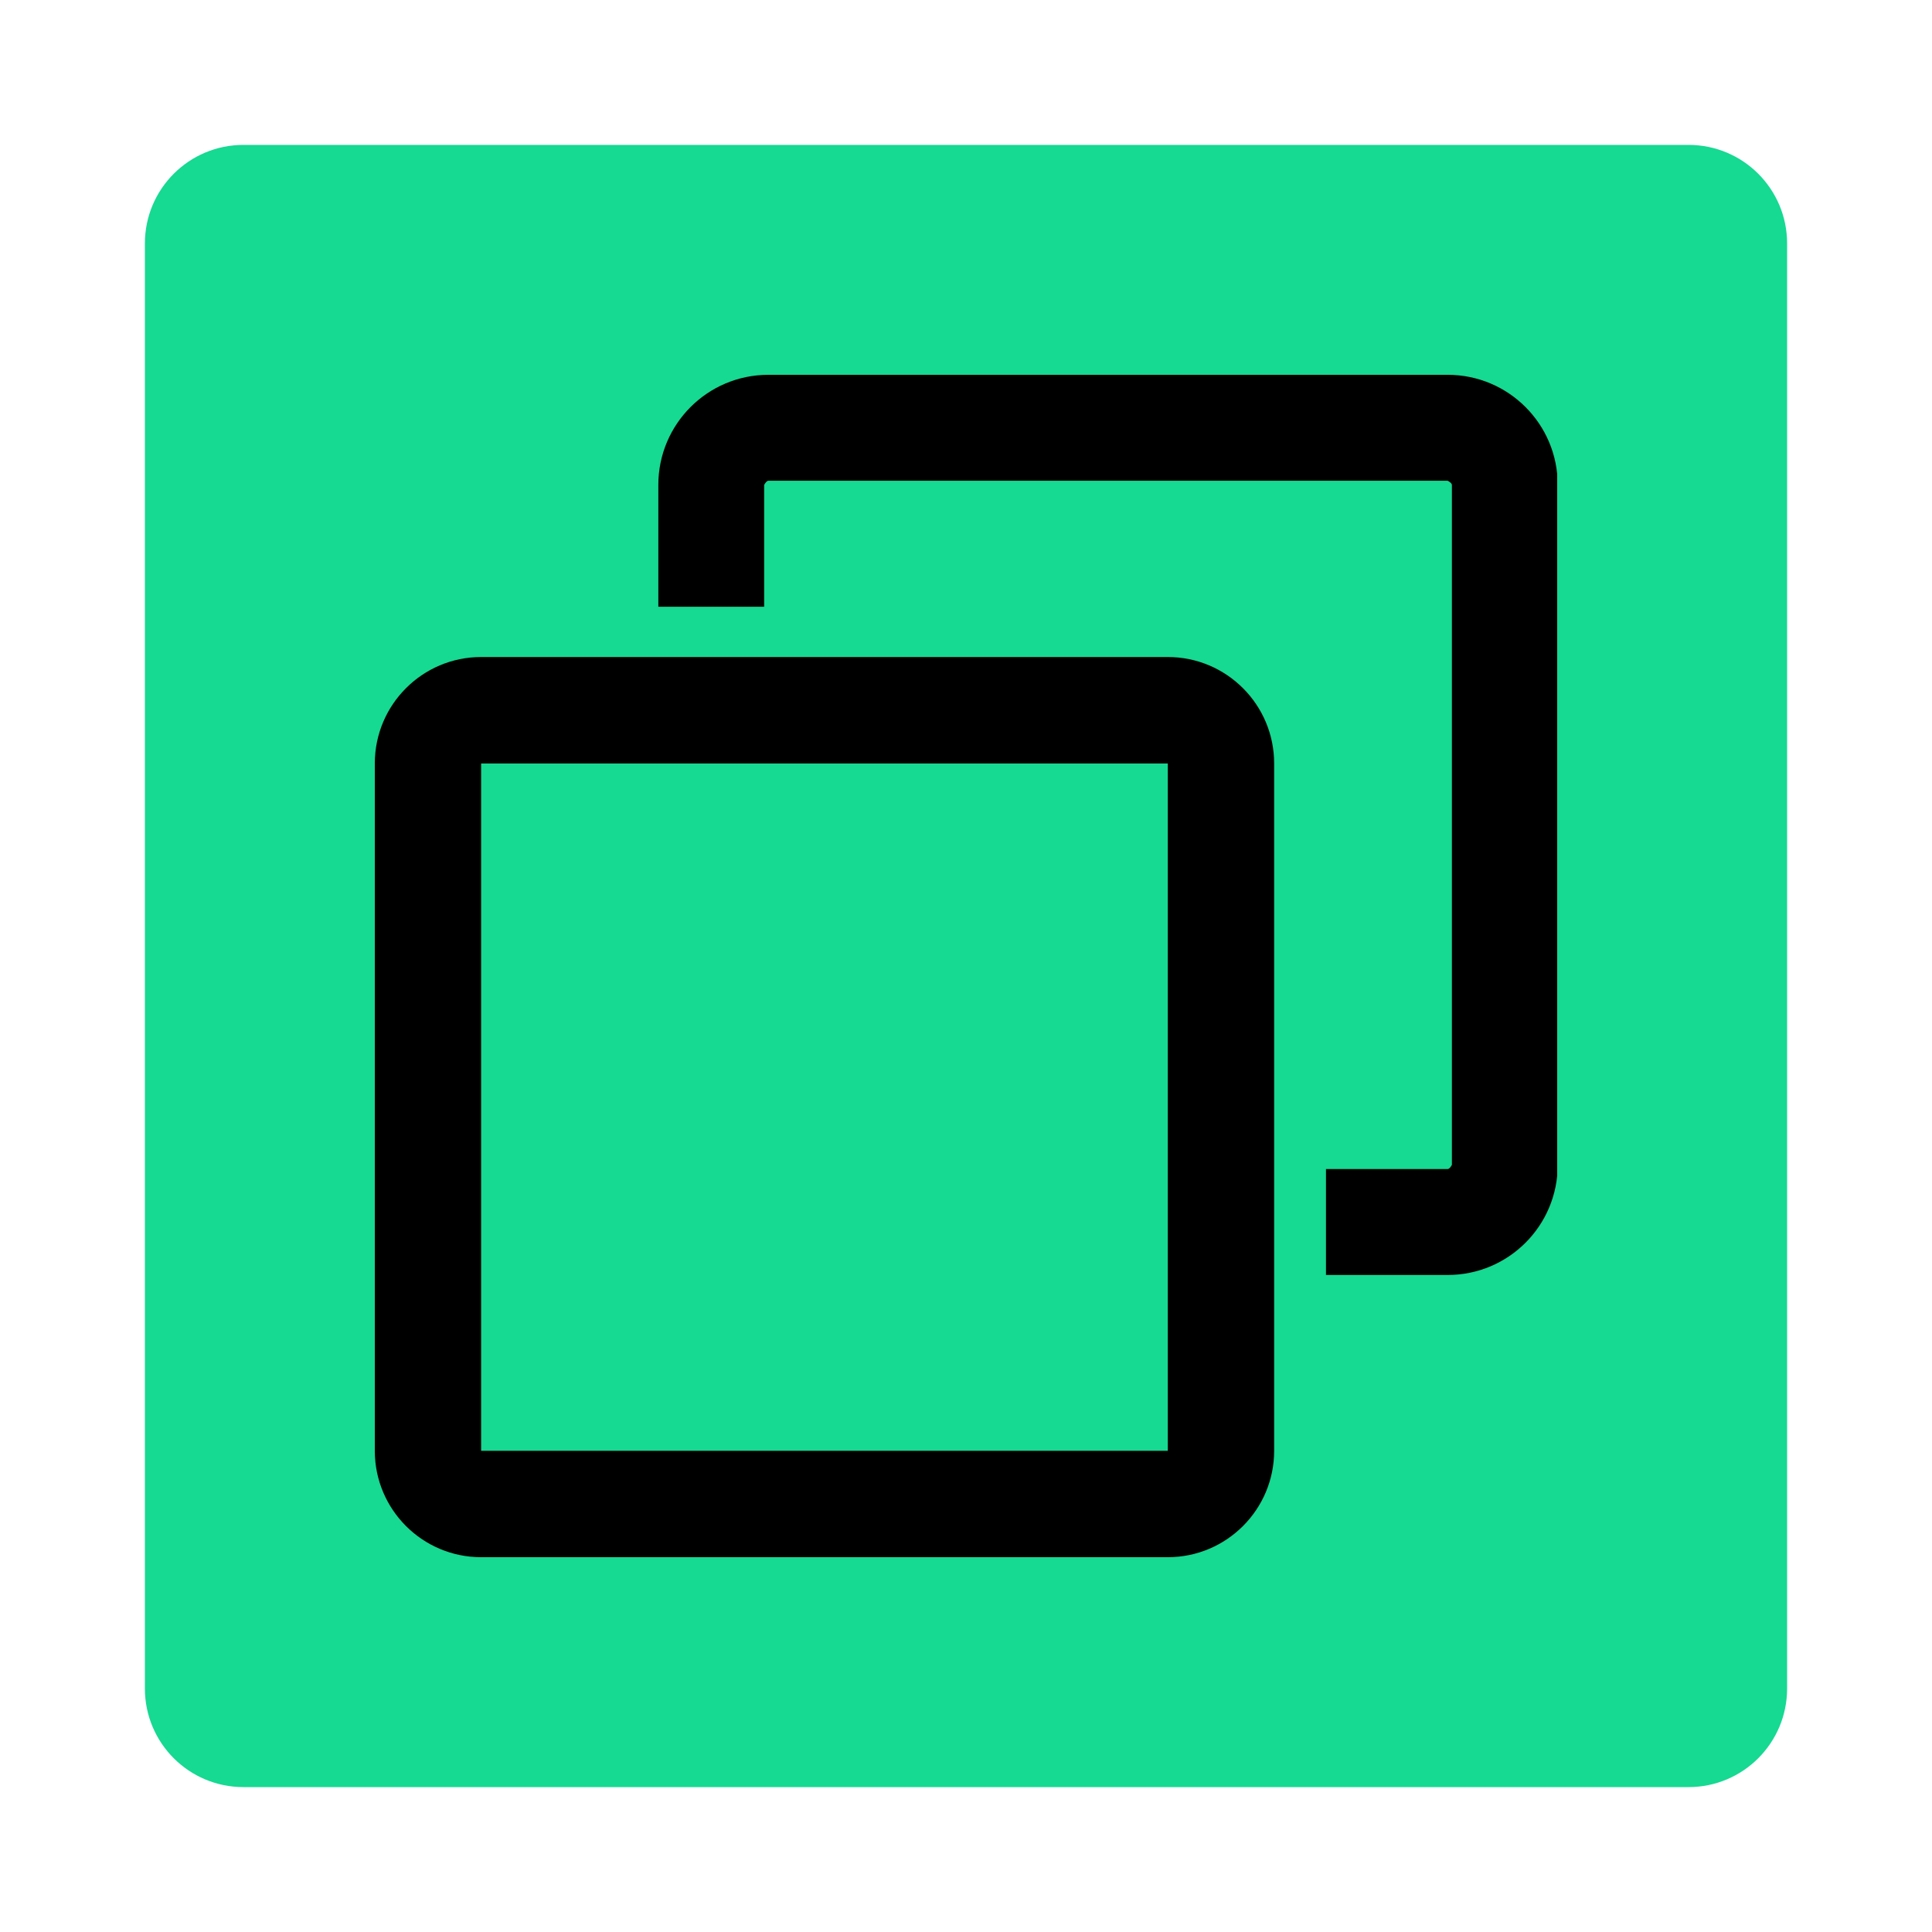 <svg width="40" height="40" viewBox="0 0 40 40" fill="none" xmlns="http://www.w3.org/2000/svg">
<path d="M3 5.04C3 3.913 3.913 3 5.04 3H34.96C36.087 3 37 3.913 37 5.04V34.96C37 36.087 36.087 37 34.96 37H5.04C3.913 37 3 36.087 3 34.96V5.04Z" fill="#16D992"/>
<g clip-path="url(#clip0_0_494)">
<path d="M24.178 32.24H9.961C8.746 32.24 7.76 31.253 7.76 30.037V15.807C7.76 14.59 8.746 13.603 9.961 13.603H24.178C25.394 13.603 26.38 14.59 26.38 15.807V30.037C26.38 31.253 25.394 32.24 24.178 32.24ZM9.961 15.796V30.037H24.178V15.807H9.961V15.796Z" fill="black"/>
<path d="M29.961 7.76H15.909C14.649 7.76 13.63 8.78 13.63 10.04V12.562H15.821V10.04C15.821 10.04 15.865 9.953 15.909 9.953H29.972C29.972 9.953 30.06 9.996 30.06 10.04V24.117C30.06 24.117 30.016 24.204 29.972 24.204H27.453V26.397H29.972C31.232 26.397 32.251 25.377 32.251 24.117V10.04C32.251 8.78 31.232 7.76 29.972 7.76H29.961Z" fill="black"/>
</g>
<defs>
<clipPath id="clip0_0_494">
<rect width="24.48" height="24.48" fill="white" transform="translate(7.76 7.76)"/>
</clipPath>
</defs>
</svg>
